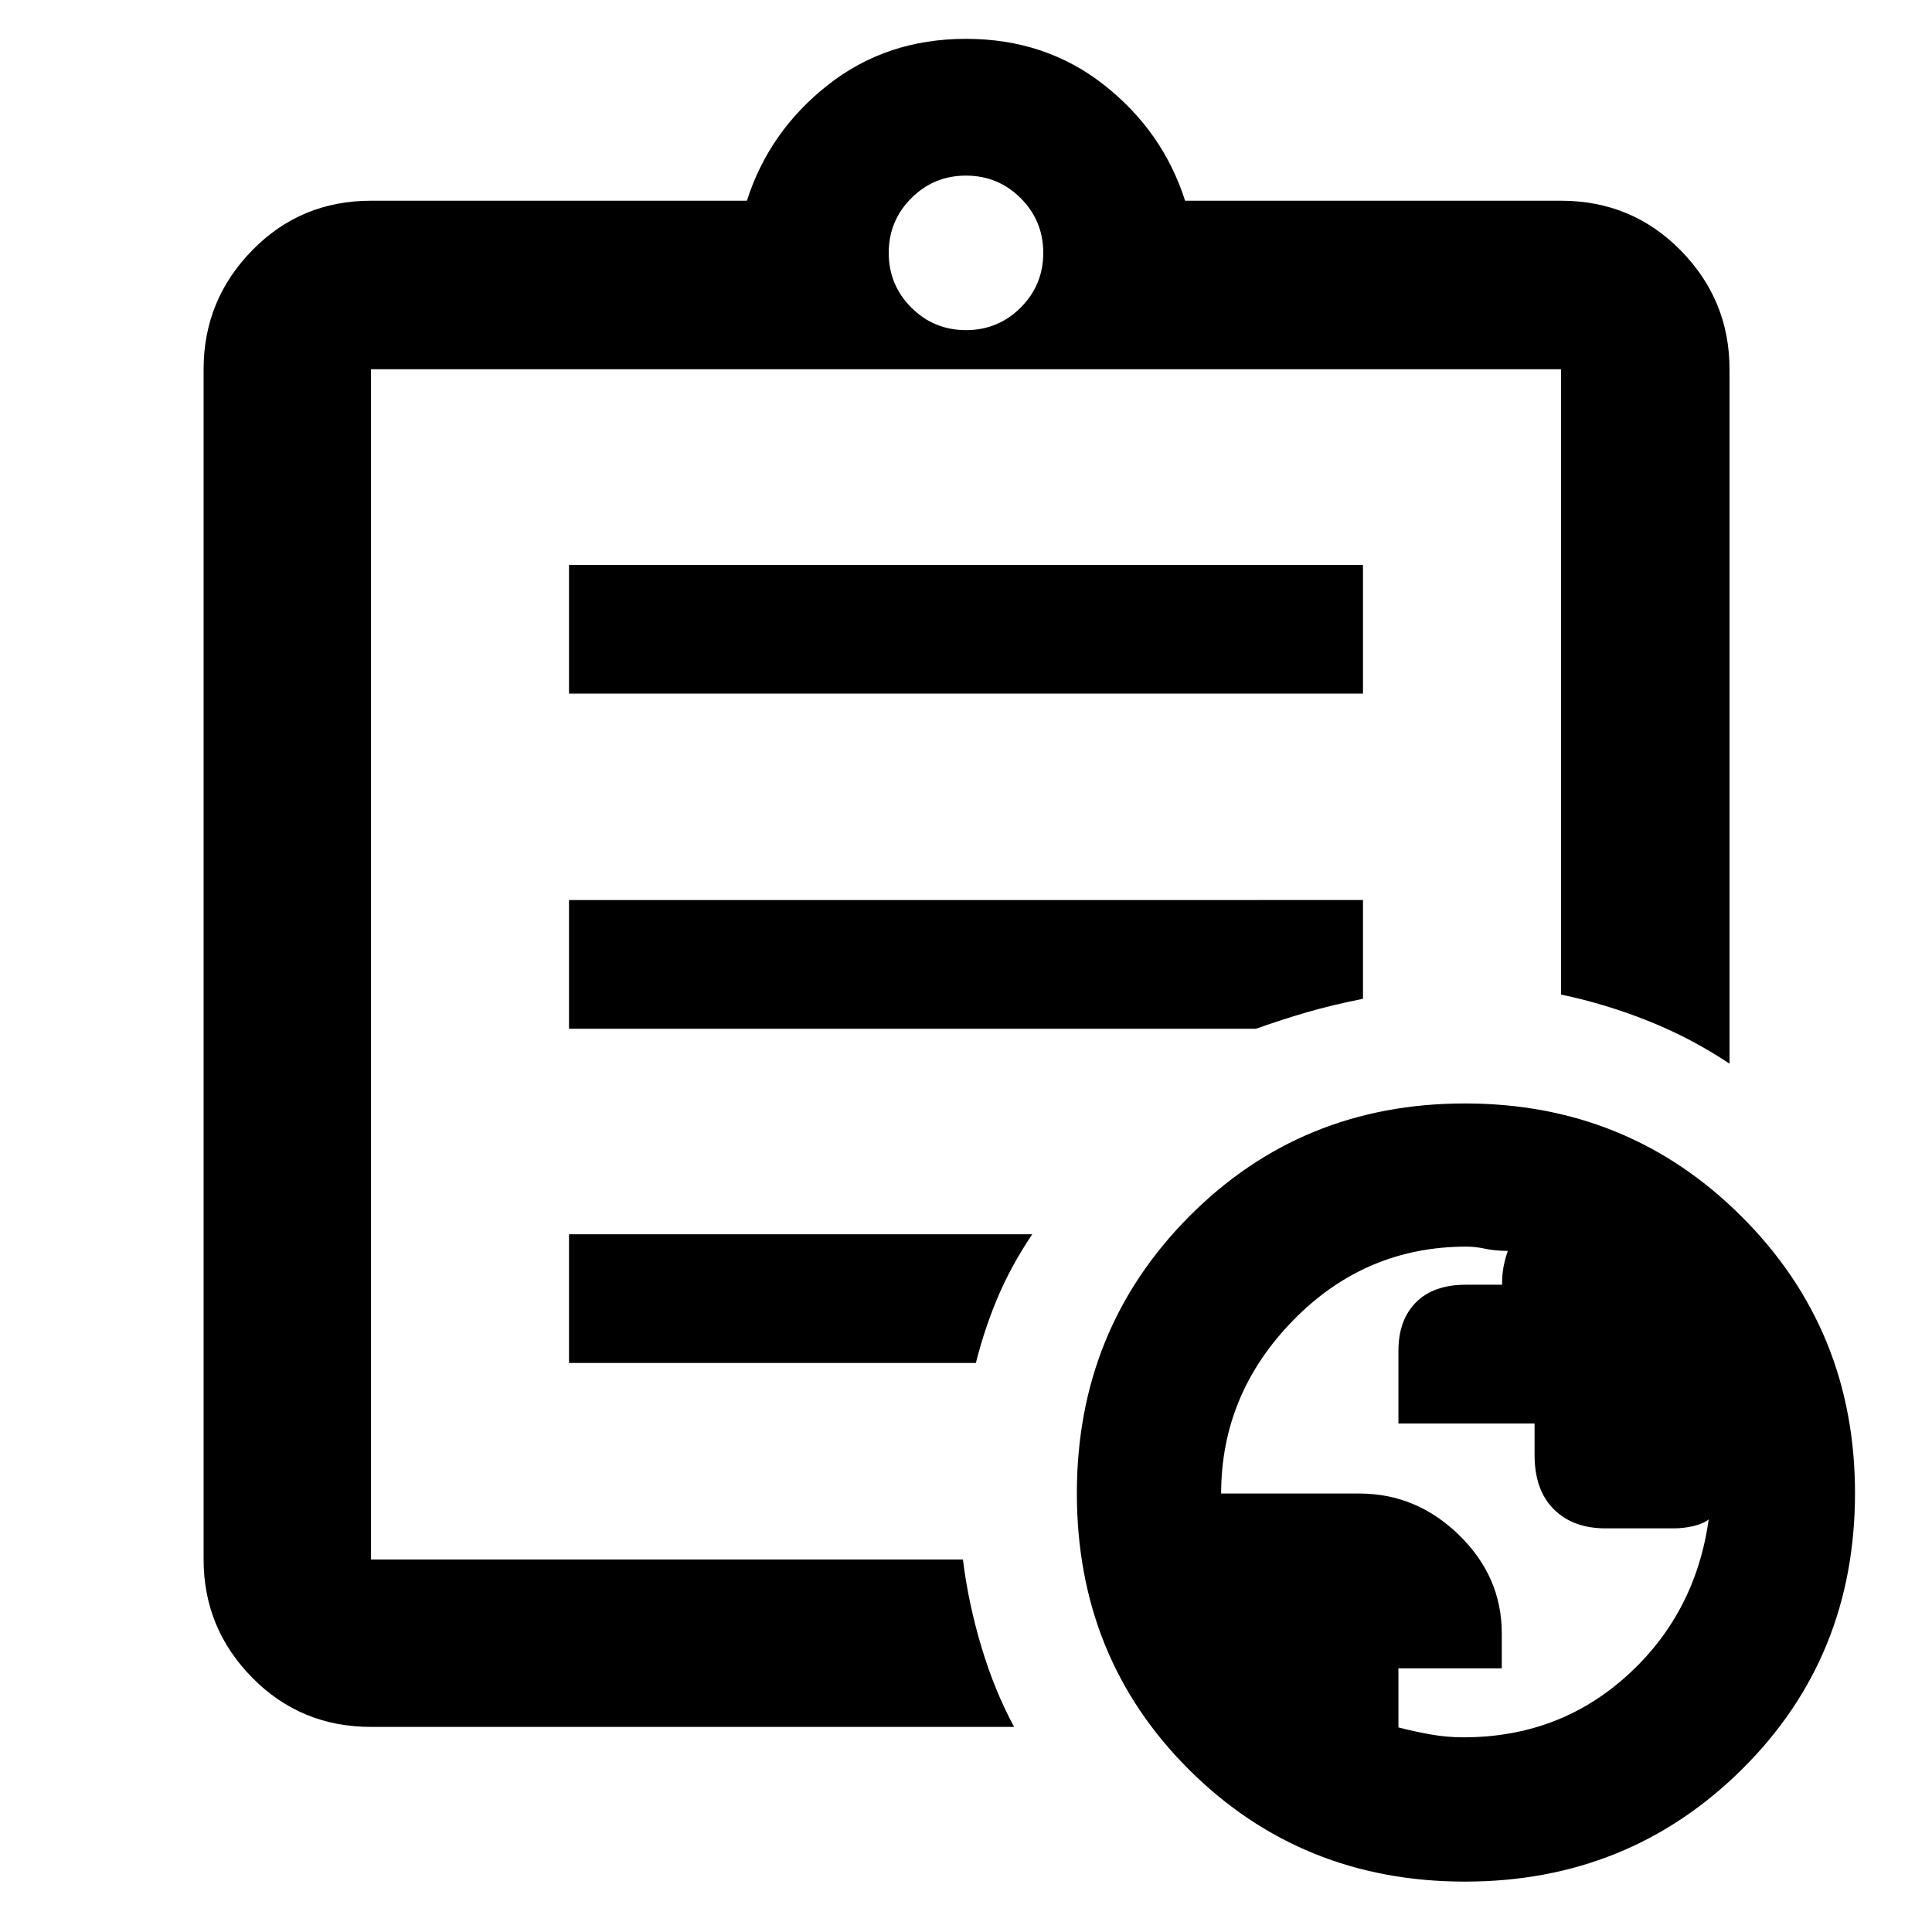 <svg xmlns="http://www.w3.org/2000/svg" height="48" viewBox="0 -960 960 960" width="48"><path d="M184.35-101.91q-34.95 0-59.06-24.51-24.12-24.51-24.12-58.67v-591.43q0-34.39 24.12-59.07 24.11-24.67 59.06-24.67h186.78q11-34.44 40.15-57.44t68.72-23q39.57 0 68.72 23t40.15 57.44h186.78q35.18 0 59.46 24.67 24.28 24.68 24.28 59.07v345.04q-19.26-12.82-40.59-21.3-21.32-8.48-43.15-13.03v-310.71h-591.3v591.43h294.12q2.67 21.72 9.23 43.55 6.56 21.84 16.21 39.63H184.35Zm0-113.39v30.21-591.43 310.69-2.87V-215.3Zm98.39-67.44h202.17q4.14-16.66 10.79-32.44 6.64-15.78 17.21-31.52H282.74v63.96Zm0-166.09h341.39q13.04-4.65 25.54-8.26 12.5-3.61 27.59-6.61v-49.08H282.74v63.95Zm0-166.52h394.52v-63.95H282.74v63.95ZM480-795.96q15.96 0 27.18-11.21 11.21-11.22 11.21-27.18 0-15.96-11.21-27.17-11.22-11.22-27.18-11.22-15.96 0-27.18 11.22-11.21 11.21-11.21 27.17t11.21 27.18q11.22 11.21 27.18 11.21ZM727.94-25.04q-81.24 0-137.05-55.56-55.8-55.55-55.8-137.43 0-81.32 55.78-137.49 55.78-56.18 137.02-56.18 81.24 0 137.54 56.22 56.31 56.22 56.31 137.37 0 81.72-56.28 137.39-56.29 55.68-137.52 55.68Zm-.74-71.7q47.47 0 81.38-30.75T849.04-205q-2.83 2.21-7.68 3.32-4.85 1.11-9.66 1.11h-34.01q-16.09 0-25.63-9.51T762.52-237v-15.67h-67.65v-36.11q0-15.31 8.71-24.08 8.71-8.77 24.89-8.77h17.9q0-4.78.67-8.58.67-3.79 2.18-8.21-6.62-.07-11.34-1.11-4.71-1.03-9.22-1.03-50.3 0-86.09 36.62-35.79 36.63-35.79 86.07h68.71q28.34 0 49.54 20.67 21.19 20.67 21.19 48.77v17.4h-51.35v29.37q7.3 1.92 15.6 3.42 8.29 1.5 16.73 1.5Z"/></svg>